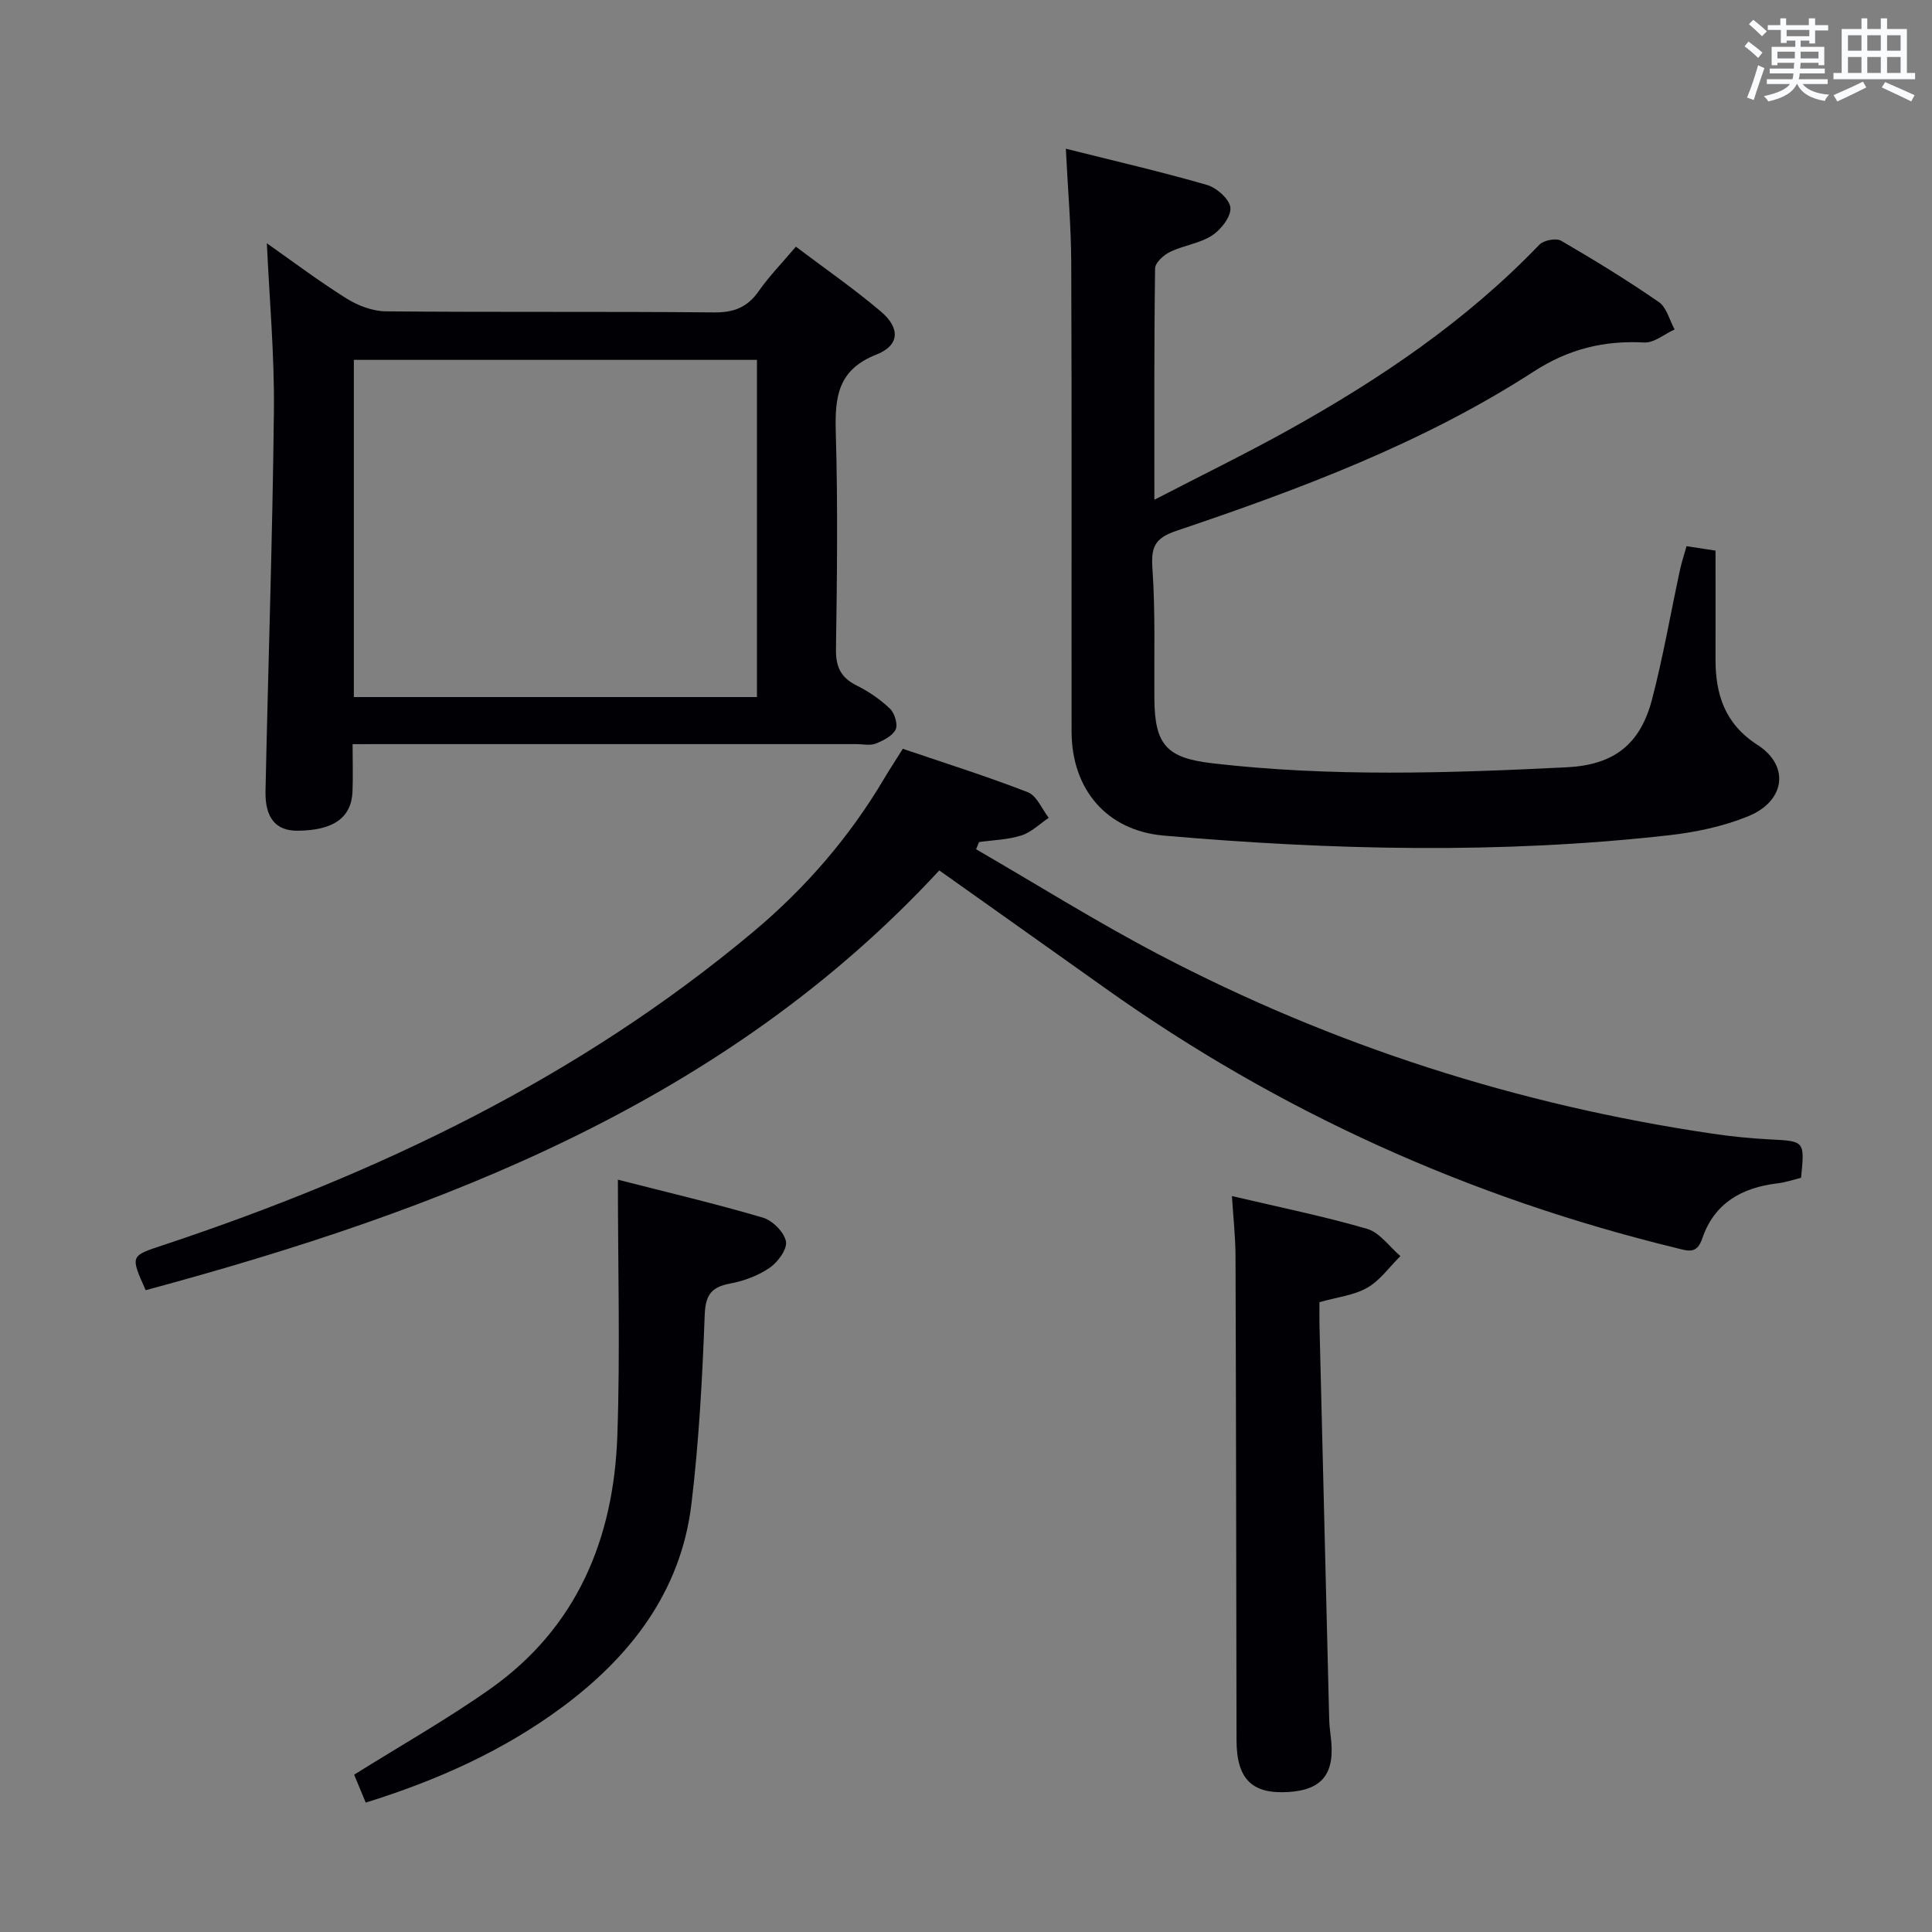 <svg enable-background="new 0 0 400 400" viewBox="0 0 400 400" xmlns="http://www.w3.org/2000/svg"><rect x="0" y="0" width="400" height="400" fill="#808080" stroke="none"/><g fill="#010105"><path d="m349.18 113.08c2.2.34 3.83.58 6 .92 0 7.5.02 14.95 0 22.4-.02 7.37 1.91 13.47 8.7 17.83 6.71 4.31 5.76 11.64-1.96 14.78-5.15 2.09-10.82 3.29-16.37 3.92-34.85 3.92-69.74 3.09-104.6.07-11.8-1.02-19.08-9.56-19.09-21.55-.04-32.32.06-64.64-.07-96.96-.03-7.62-.7-15.23-1.12-23.7 10.14 2.55 19.76 4.76 29.23 7.5 2.01.58 4.7 2.98 4.84 4.72.16 1.84-1.94 4.54-3.79 5.74-2.56 1.66-5.9 2.05-8.7 3.4-1.32.64-3.08 2.23-3.1 3.41-.22 15.47-.15 30.94-.15 47.91 9.81-5.08 18.87-9.5 27.68-14.39 18.98-10.55 36.87-22.62 52.02-38.41.89-.93 3.47-1.43 4.51-.83 6.89 4 13.7 8.18 20.25 12.71 1.61 1.12 2.19 3.73 3.25 5.66-2.1.95-4.24 2.81-6.29 2.7-8.37-.44-15.62 1.32-22.92 6.04-22.9 14.81-48.33 24.31-74.02 32.98-4.49 1.52-5.18 3.44-4.88 7.81.62 8.95.33 17.97.4 26.96.07 9.67 2.67 12.25 12.09 13.34 24.41 2.83 48.84 2.03 73.27.82 9.66-.48 15.19-4.61 17.66-14 2.31-8.81 3.85-17.82 5.77-26.73.34-1.6.86-3.16 1.39-5.05z"/><path d="m202.09 175.83c12.61 7.3 24.97 15.05 37.86 21.8 36.04 18.89 74.31 31.13 114.57 37.08 3.94.58 7.92.99 11.9 1.19 7.23.37 7.24.29 6.47 7.95-1.52.37-3.21.96-4.94 1.16-7.36.88-13.04 4.11-15.52 11.41-1.13 3.34-2.95 2.56-5.42 1.96-42.78-10.43-82.21-28.18-118.11-53.73-11.24-8-22.49-15.96-34.43-24.44-44.22 47.82-102.71 70.3-164.31 86.91-3.24-7.26-3.17-7.07 3.75-9.37 44.34-14.75 85.98-34.6 122.09-64.87 10.83-9.08 19.9-19.59 27.09-31.74 1.18-1.99 2.46-3.92 3.83-6.11 8.72 2.97 17.42 5.7 25.9 9 1.84.72 2.89 3.47 4.31 5.29-1.87 1.25-3.59 2.99-5.66 3.65-2.78.89-5.83.95-8.77 1.37-.2.49-.41.99-.61 1.49z"/><path d="m73 154.07c0 3.61.11 6.73-.02 9.85-.23 5.42-4.03 8.05-11.47 8.07-4.33.01-6.65-2.59-6.54-8.15.55-26.28 1.46-52.56 1.74-78.84.12-11.58-.94-23.16-1.46-34.63 5.07 3.56 10.62 7.74 16.48 11.42 2.37 1.49 5.42 2.65 8.18 2.67 22.65.21 45.31.01 67.96.22 4.1.04 6.88-1.07 9.22-4.41 2.17-3.1 4.85-5.85 7.69-9.2 6.03 4.56 12.05 8.72 17.6 13.43 4.06 3.45 3.88 7.02-.95 8.92-7.98 3.13-8.6 8.79-8.39 16.08.44 14.98.26 29.98.04 44.97-.05 3.65 1.04 5.84 4.29 7.46 2.49 1.24 4.89 2.88 6.9 4.81.97.93 1.67 3.28 1.15 4.32-.67 1.34-2.57 2.28-4.14 2.9-1.16.45-2.63.1-3.96.1-32.82 0-65.63 0-98.45 0-1.79.01-3.59.01-5.87.01zm83.72-9.75c0-23.48 0-46.56 0-69.81-27.97 0-55.66 0-83.46 0v69.81z"/><path d="m127.93 244.24c10.53 2.7 20.36 5.01 30.02 7.86 2 .59 4.38 2.98 4.77 4.91.32 1.58-1.66 4.29-3.34 5.45-2.38 1.64-5.34 2.75-8.2 3.28-3.95.74-5.13 2.38-5.28 6.57-.49 13.08-1.19 26.2-2.76 39.18-2.2 18.13-12.7 31.58-26.9 42.07-12.07 8.91-25.7 15.04-40.52 19.65-.93-2.25-1.79-4.32-2.4-5.78 9.68-6.06 19.24-11.46 28.17-17.76 17.96-12.68 25.56-31.07 26.32-52.34.61-17.28.12-34.6.12-53.09z"/><path d="m255.06 247.63c9.7 2.29 18.95 4.16 27.98 6.79 2.62.76 4.62 3.7 6.9 5.64-2.26 2.23-4.2 5.03-6.86 6.55-2.78 1.59-6.26 1.95-9.9 2.99 0 1.67-.03 3.3.01 4.93.66 27.08 1.32 54.16 2 81.24.03 1.16.14 2.33.29 3.48 1.07 7.81-1.55 11.33-8.76 11.77-7.53.46-10.7-2.71-10.71-10.73-.06-33.45-.09-66.89-.21-100.34-.02-3.9-.46-7.83-.74-12.32z"/></g><path d="m361.2 9.6.8-1c.9.7 1.9 1.4 2.9 2.3l-.9 1.1c-1-1-2-1.8-2.8-2.4zm.5 10.6c.9-2.1 1.6-4.3 2.3-6.7.4.2.8.4 1.3.6-.7 2.1-1.5 4.3-2.2 6.6zm.4-15.2.9-.9c1 .8 2 1.6 2.8 2.4l-1 1c-.9-.9-1.8-1.7-2.7-2.5zm12.5-1.2h1.2v1.4h2.7v1.1h-2.7v2.7h-1.2v-.6h-1.8v1.3h4.9v3.8h-1.2v-.5h-3.7c0 .4-.1.9-.1 1.2h5.1v1h-5.2c0 .5-.1.9-.2 1.2h6v1h-5.2c1.1 1.3 2.9 2 5.5 2.2-.4.4-.7.8-.9 1.3-2.9-.5-4.8-1.6-5.7-3.5h-.1c-.8 1.7-2.7 2.9-5.9 3.6-.2-.4-.6-.8-.9-1.1 2.8-.6 4.6-1.4 5.4-2.5h-4.8v-1h5.3c.1-.3.2-.7.2-1.2h-4.9v-1h5c0-.4 0-.8.1-1.2h-3.5v.5h-1.2v-3.8h4.9v-1.3h-1.8v.5h-1.2v-2.7h-2.7v-1h2.6v-1.4h1.2v1.4h4.7v-1.4zm-6.6 8.3h3.6c0-.4 0-.9 0-1.4h-3.6zm1.9-4.6h4.7v-1.3h-4.7zm6.6 3.2h-3.7v1.4h3.7z" fill="#fafbfc"/><path d="m385.3 3.8h1.3v2.2h2.8v-2.2h1.3v2.2h4.1v9.1h1.7v1.3h-16.9v-1.3h1.7v-9.1h4.1v-2.2zm.4 13.1.7 1.2c-1.8.9-3.8 1.9-6 2.9-.2-.4-.5-.8-.8-1.3 2.3-1 4.3-1.9 6.1-2.8zm-3.1-6.4h2.8v-3.2h-2.8zm0 4.6h2.8v-3.3h-2.8zm4-4.6h2.8v-3.2h-2.8zm0 4.6h2.8v-3.3h-2.8zm3.7 1.9c2.1.9 4.1 1.8 6.1 2.7l-.7 1.3c-2.2-1.1-4.2-2-6.1-2.9zm3.2-9.7h-2.8v3.2h2.8zm-2.8 7.8h2.8v-3.3h-2.8z" fill="#fafbfc"/></svg>